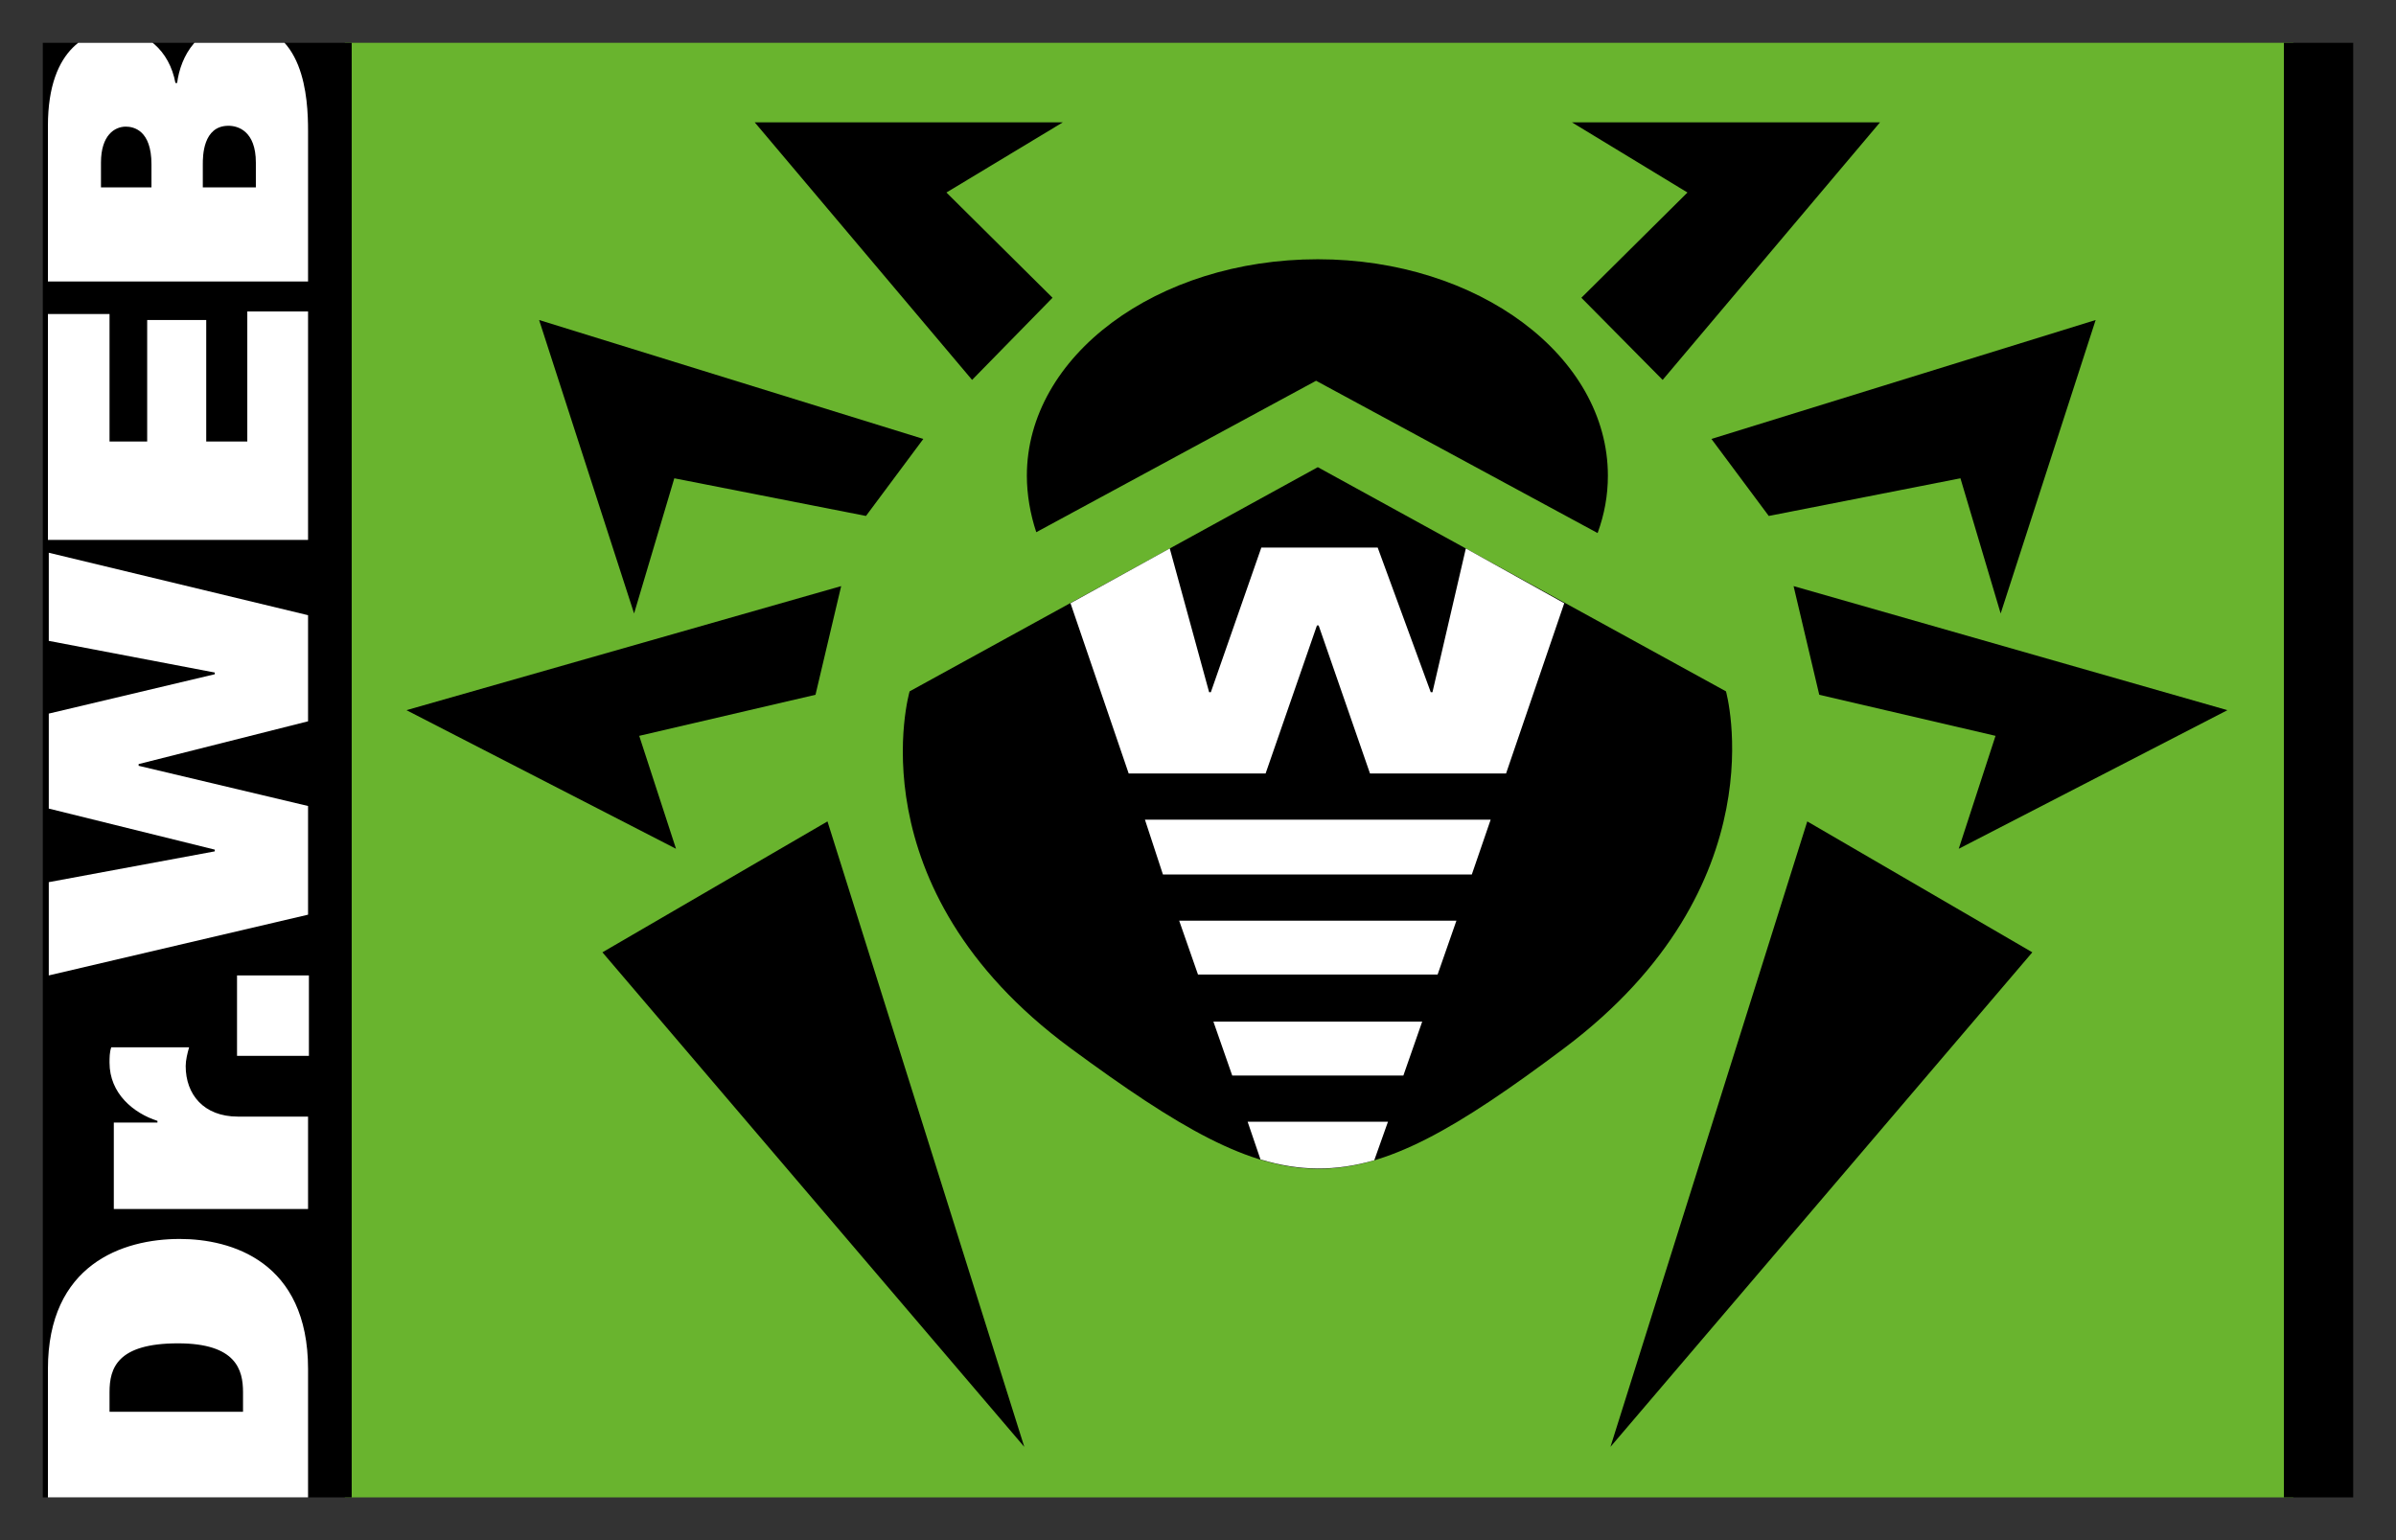 <svg width="28" height="18" viewBox="0 0 28 18" fill="none" xmlns="http://www.w3.org/2000/svg" xmlns:xlink="http://www.w3.org/1999/xlink">
	<rect x="0" y="0" width="28" height="18" fill="#333333" stroke="none"/>
	<desc>
			Created with Pixso.
	</desc>
	<defs>
		<clipPath id="clip5_178">
			<rect id="Frame" rx="0" width="27" height="17" transform="translate(0.5 0.5)" fill="white" fill-opacity="0"/>
		</clipPath>
	</defs>
	<rect id="Frame" rx="0" width="27" height="17" transform="translate(0.5 0.5)" fill="#FFFFFF" fill-opacity="0"/>
	<g clip-path="url(#clip5_178)">
		<path id="Vector" d="M4.03 0.17L26.8 0.17L26.8 17.81L4.03 17.81L4.03 0.17Z" fill="#69B42E" fill-opacity="1" fill-rule="evenodd"/>
		<path id="Vector" d="M0 0L0 18L28 18L28 0L0 0ZM4.11 17.7L4.11 0.24L26.69 0.24L26.69 17.7L4.11 17.7Z" fill="#000000" fill-opacity="1" fill-rule="nonzero"/>
		<path id="Vector" d="M0.56 16C0.56 14.78 1.43 14.48 2.1 14.48C2.7 14.48 3.6 14.74 3.6 16L3.6 17.66L0.56 17.66L0.56 16ZM2.84 16.5L2.84 16.27C2.84 16.01 2.76 15.7 2.08 15.7C1.37 15.7 1.28 15.99 1.28 16.27L1.28 16.5L2.84 16.5Z" fill="#FFFFFF" fill-opacity="1" fill-rule="nonzero"/>
		<path id="Vector" d="M1.33 13.12L1.84 13.12L1.84 13.1C1.56 13.01 1.28 12.78 1.28 12.42C1.28 12.36 1.28 12.3 1.3 12.24L2.21 12.24C2.19 12.31 2.17 12.39 2.17 12.46C2.17 12.79 2.38 13.05 2.78 13.05L3.6 13.05L3.6 14.13L1.33 14.13L1.33 13.12Z" fill="#FFFFFF" fill-opacity="1" fill-rule="nonzero"/>
		<path id="Vector" d="M2.77 12.34L2.77 11.4L3.61 11.4L3.61 12.34L2.77 12.34Z" fill="#FFFFFF" fill-opacity="1" fill-rule="nonzero"/>
		<path id="Vector" d="M2.51 9.95L2.51 9.93L0.57 9.45L0.57 8.34L2.51 7.88L2.51 7.86L0.57 7.49L0.57 6.46L3.6 7.19L3.6 8.43L1.62 8.93L1.62 8.95L3.6 9.42L3.6 10.69L0.57 11.4L0.57 10.31L2.51 9.95Z" fill="#FFFFFF" fill-opacity="1" fill-rule="nonzero"/>
		<path id="Vector" d="M0.56 3.67L1.28 3.67L1.28 5.16L1.72 5.16L1.72 3.74L2.41 3.74L2.41 5.16L2.89 5.16L2.89 3.64L3.6 3.64L3.6 6.31L0.56 6.31L0.56 3.67Z" fill="#FFFFFF" fill-opacity="1" fill-rule="nonzero"/>
		<path id="Vector" d="M0.56 1.47C0.56 0.53 1.07 0.35 1.35 0.35C1.7 0.35 1.98 0.59 2.05 0.97L2.07 0.97C2.11 0.66 2.31 0.28 2.79 0.28C3.56 0.28 3.6 1.15 3.6 1.53L3.6 3.29L0.56 3.29L0.56 1.47ZM1.77 2.19L1.77 1.92C1.77 1.52 1.56 1.48 1.47 1.48C1.34 1.48 1.18 1.58 1.18 1.9L1.18 2.19L1.77 2.19ZM2.99 2.19L2.99 1.9C2.99 1.53 2.78 1.47 2.67 1.47C2.37 1.47 2.37 1.83 2.37 1.92L2.37 2.19L2.99 2.19Z" fill="#FFFFFF" fill-opacity="1" fill-rule="nonzero"/>
		<path id="Vector" d="M10.63 8.08L15.4 5.46L20.17 8.08C20.17 8.08 20.81 10.35 18.28 12.25C15.76 14.14 15.05 14.12 12.51 12.25C9.96 10.37 10.63 8.08 10.63 8.08Z" fill="#000000" fill-opacity="1" fill-rule="nonzero"/>
		<path id="Vector" d="M15.38 4.45L18.67 6.23C18.75 6.01 18.79 5.79 18.79 5.56C18.79 4.16 17.27 3.03 15.4 3.03C13.52 3.03 12 4.16 12 5.56C12 5.78 12.04 6.01 12.11 6.22L15.38 4.45Z" fill="#000000" fill-opacity="1" fill-rule="nonzero"/>
		<path id="Vector" d="M21.12 9.6L23.75 11.13L18.82 16.91L21.12 9.6Z" fill="#000000" fill-opacity="1" fill-rule="nonzero"/>
		<path id="Vector" d="M21.26 8.12L20.96 6.85L26.03 8.3L22.89 9.92L23.32 8.6L21.26 8.12Z" fill="#000000" fill-opacity="1" fill-rule="nonzero"/>
		<path id="Vector" d="M20.67 6.03L20 5.13L24.49 3.74L23.38 7.17L22.91 5.59L20.67 6.03Z" fill="#000000" fill-opacity="1" fill-rule="nonzero"/>
		<path id="Vector" d="M19.43 4.44L18.48 3.48L19.72 2.25L18.37 1.43L21.97 1.43L19.43 4.44Z" fill="#000000" fill-opacity="1" fill-rule="nonzero"/>
		<path id="Vector" d="M9.67 9.6L7.04 11.13L11.97 16.91L9.67 9.6Z" fill="#000000" fill-opacity="1" fill-rule="nonzero"/>
		<path id="Vector" d="M9.53 8.12L9.83 6.85L4.75 8.3L7.9 9.92L7.47 8.6L9.53 8.12Z" fill="#000000" fill-opacity="1" fill-rule="nonzero"/>
		<path id="Vector" d="M10.12 6.03L10.79 5.13L6.3 3.74L7.41 7.17L7.88 5.59L10.12 6.03Z" fill="#000000" fill-opacity="1" fill-rule="nonzero"/>
		<path id="Vector" d="M11.36 4.44L12.3 3.48L11.06 2.25L12.42 1.43L8.82 1.43L11.36 4.44Z" fill="#000000" fill-opacity="1" fill-rule="nonzero"/>
		<path id="Vector" d="M14 11.39L16.8 11.39L17.02 10.76L13.78 10.76L14 11.39ZM14.73 13.55C15.19 13.69 15.61 13.69 16.06 13.56L16.22 13.11L14.58 13.11L14.73 13.55ZM14.4 12.57L16.4 12.57L16.62 11.94L14.18 11.94L14.4 12.57ZM13.59 10.22L17.2 10.22L17.42 9.58L13.38 9.58L13.59 10.22ZM17.13 6.41L16.74 8.09L16.72 8.09L16.1 6.4L14.74 6.4L14.15 8.09L14.13 8.09L13.67 6.41L12.51 7.05L13.19 9.04L14.79 9.04L15.39 7.31L15.41 7.31L16.01 9.04L17.6 9.04L18.28 7.05L17.13 6.41Z" fill="#FFFFFF" fill-opacity="1" fill-rule="nonzero"/>
	</g>
</svg>

